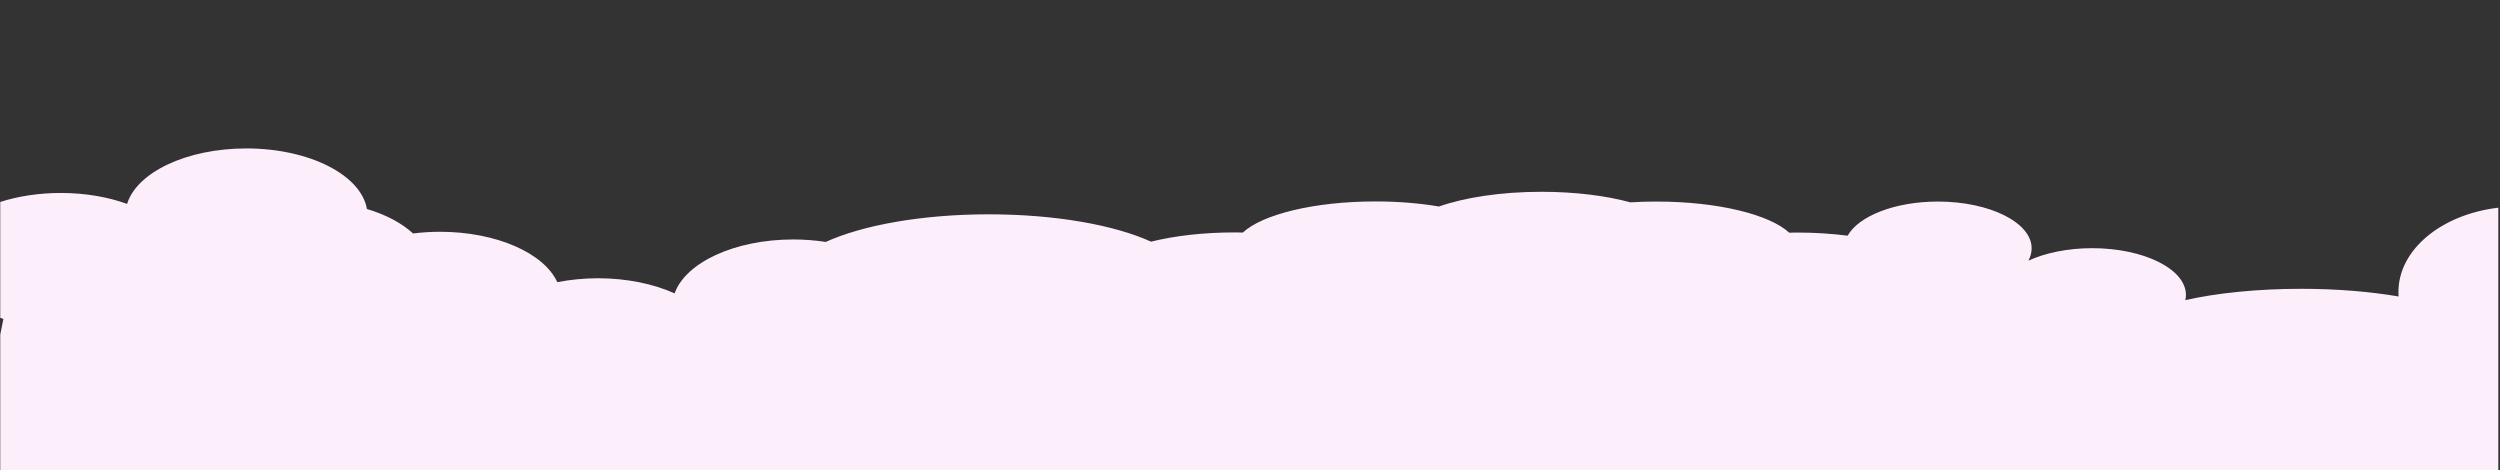 <?xml version="1.0" encoding="UTF-8"?>
<!-- Generator: Adobe Illustrator 23.1.0, SVG Export Plug-In . SVG Version: 6.00 Build 0)  -->
<svg version="1.1" id="Layer_1" xmlns="http://www.w3.org/2000/svg" xmlns:xlink="http://www.w3.org/1999/xlink" x="0px" y="0px" viewBox="0 0 1920 361" style="enable-background:new 0 0 1920 361;" xml:space="preserve">
<rect x="0" y="0" width="1920" height="361" fill="#333333" stroke="none"/>
<style type="text/css">
	.st0{fill:#FDEEFC;}
</style>
<path class="st0" d="M1918.8,159.5c-43.6,5.1-76.8,32.1-76.8,64.7c0,1.2,0,2.3,0.1,3.5c-21.5-3.7-47.2-5.9-74.8-5.9  c-34,0-65.1,3.3-89,8.7c0.3-1.3,0.5-2.7,0.5-4c0-19.8-32.2-35.9-72-35.9c-19,0-36.2,3.7-49,9.6c1.6-3,2.5-6.2,2.5-9.5  c0-19.8-32.2-35.9-72-35.9c-33,0-60.8,11.1-69.3,26.2c-12-1.5-25-2.4-38.7-2.4c-2.1,0-4.2,0-6.2,0.1  c-14.9-13.9-54.8-23.9-101.8-23.9c-6.9,0-13.7,0.2-20.2,0.6c-18.6-5.1-42.4-8.1-68.3-8.1c-31,0-59,4.4-78.7,11.3  c-14.7-2.5-31.2-3.9-48.8-3.9c-47,0-86.9,10-101.8,23.9c-2.1,0-4.1-0.1-6.2-0.1c-24.1,0-46.3,2.6-64.3,7.1  c-28.1-12.8-73.5-21-124.7-21c-51.5,0-97,8.4-125.1,21.2c-7.9-1.2-16.3-1.9-24.9-1.9c-45.2,0-82.8,17.8-91.2,41.4  c-16-7.2-36.5-11.6-58.8-11.6c-11,0-21.5,1.1-31.3,3c-10.2-22.3-46.7-38.7-90.2-38.7c-7.1,0-14,0.5-20.6,1.3  c-8.5-7.9-20.7-14.4-35.4-18.8c-4.5-26.1-44.2-46.5-92.6-46.5c-46,0-84.1,18.4-91.6,42.6c-14.6-5.3-32.1-8.4-50.9-8.4  c-16.9,0-32.8,2.5-46.5,6.9v89c0.8,0.3,1.6,0.5,2.4,0.8L0.2,257v104.3h1918.5v-72.4V159.5H1918.8z"/>
</svg>